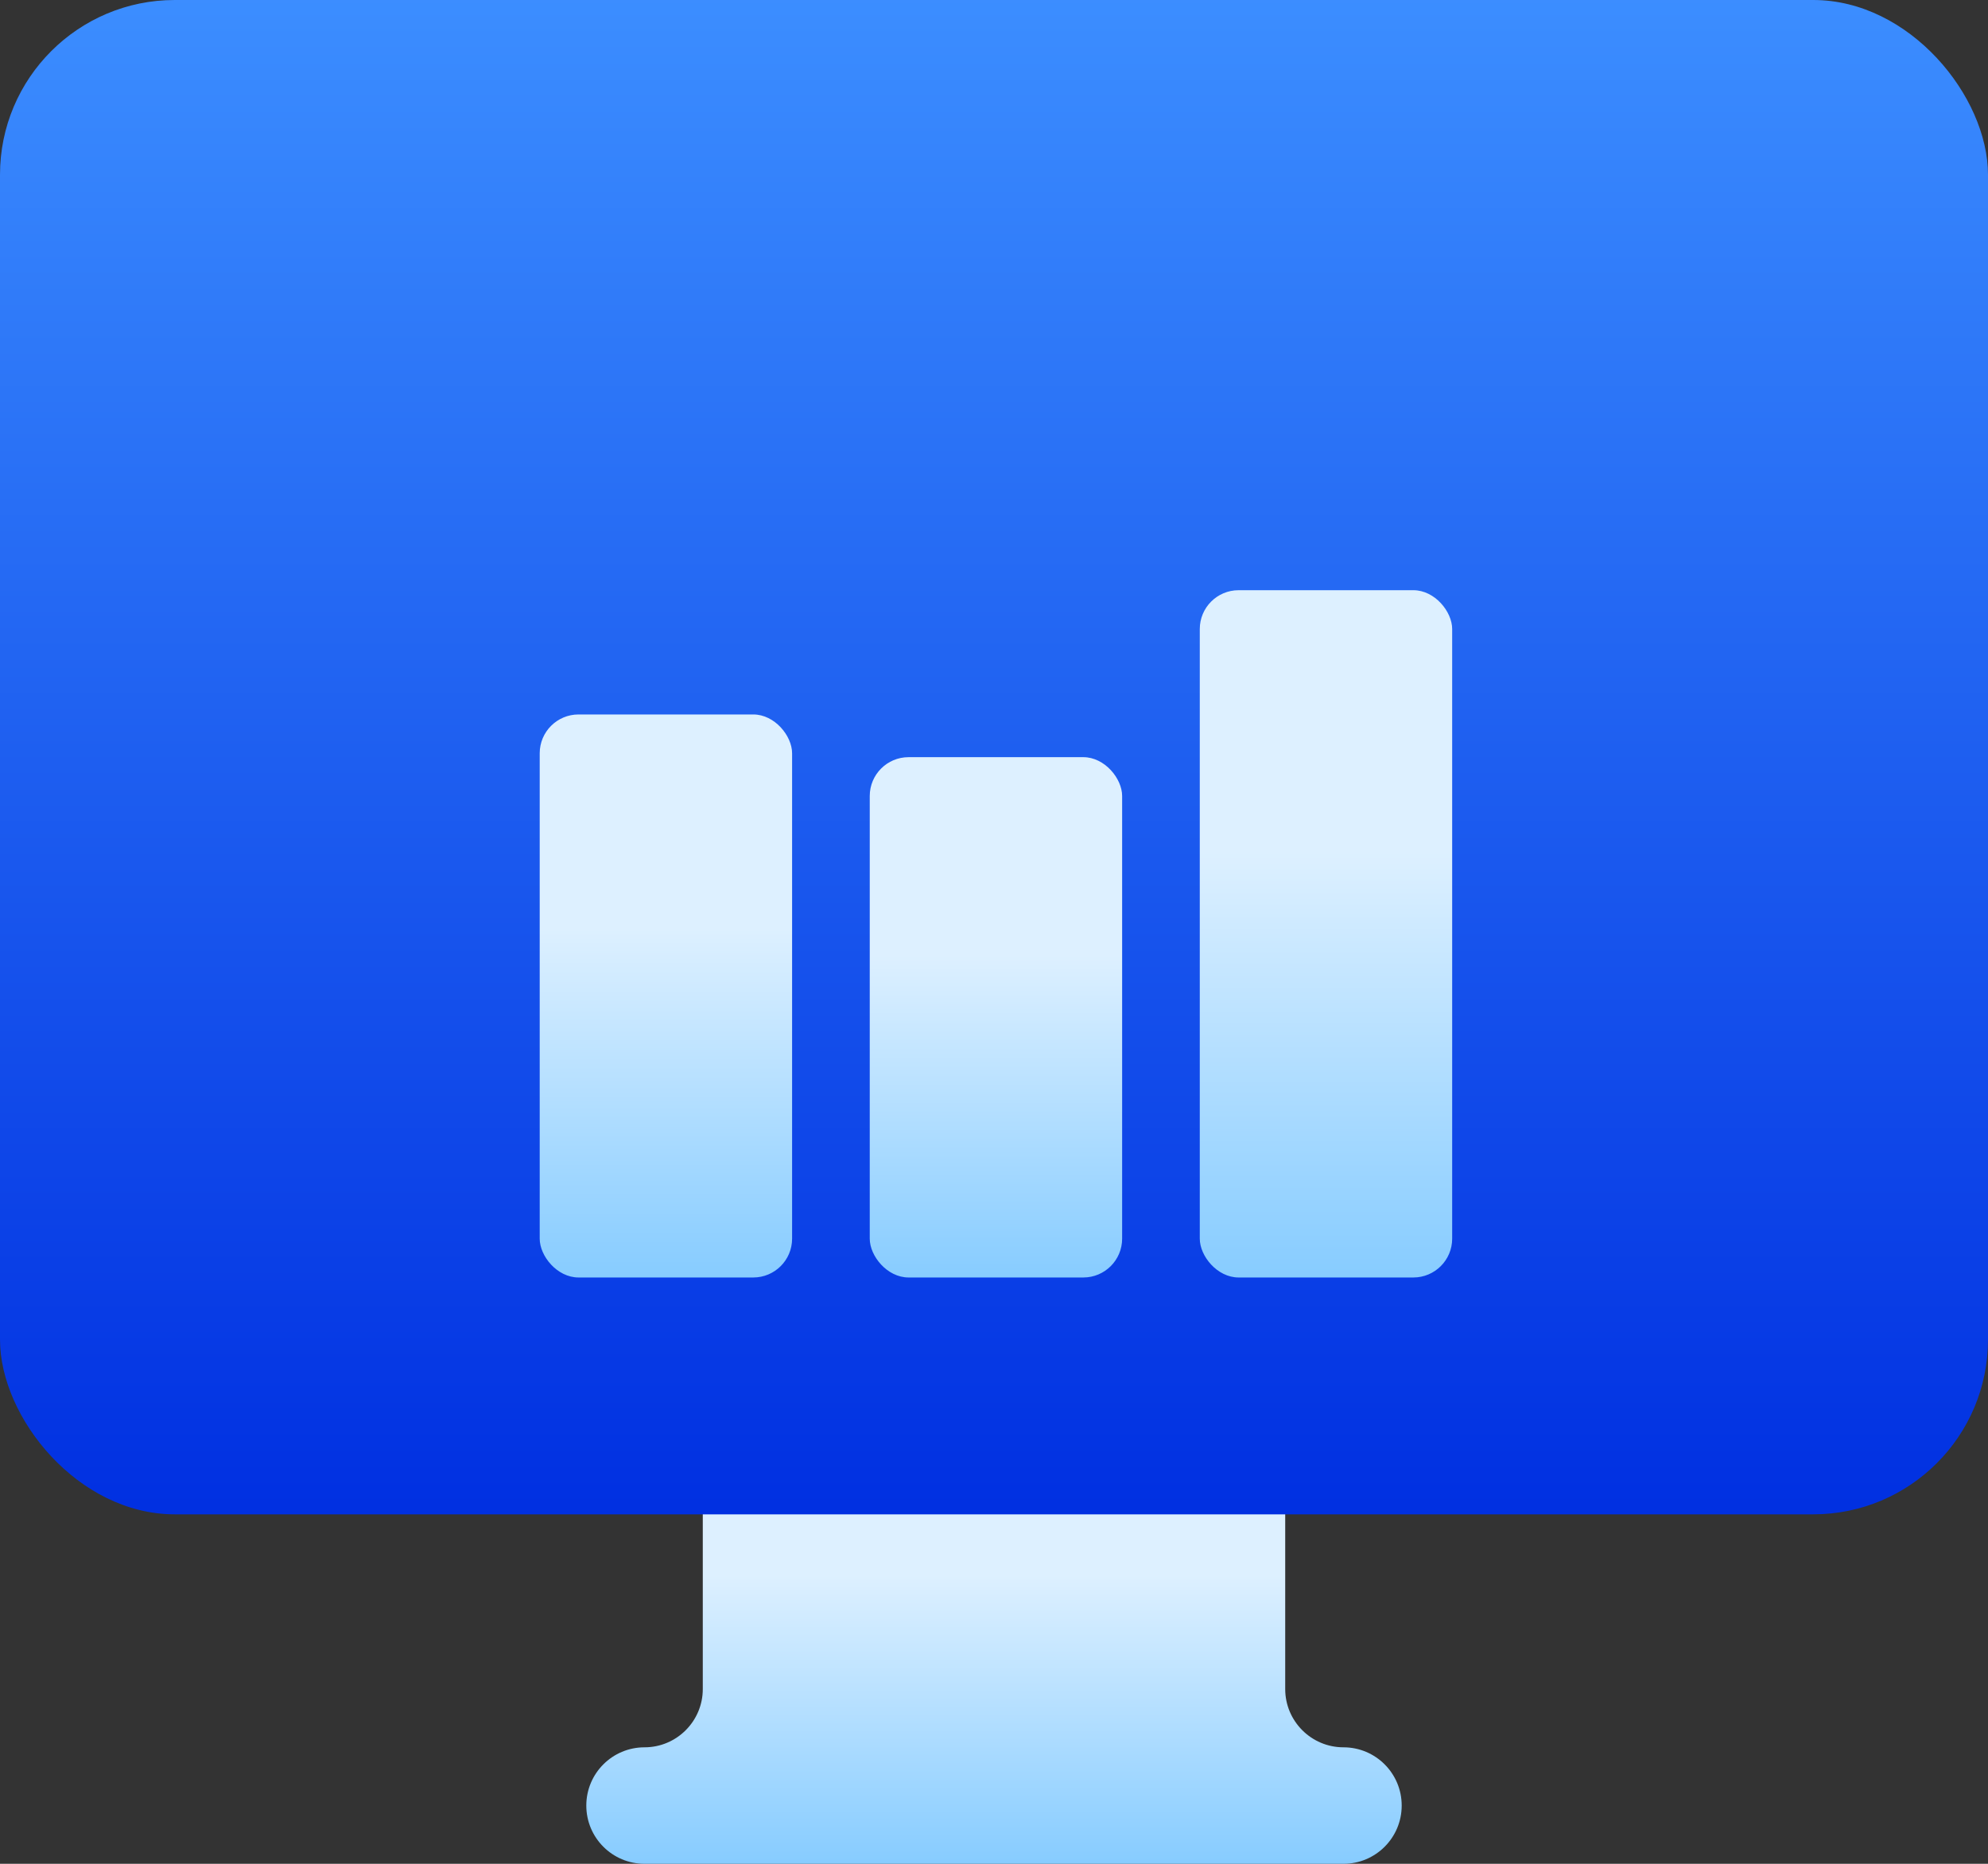 <?xml version="1.0" encoding="UTF-8"?>
<svg width="720px" height="675px" viewBox="0 0 720 675" version="1.1" xmlns="http://www.w3.org/2000/svg" xmlns:xlink="http://www.w3.org/1999/xlink">
    <rect x="0" y="0" width="720" height="675" fill="#333333" stroke="none"/>
    <title>icon_integration2</title>
    <defs>
        <linearGradient x1="50%" y1="100%" x2="50%" y2="38.054%" id="linearGradient-1">
            <stop stop-color="#87CCFF" offset="0%"></stop>
            <stop stop-color="#DDF0FF" offset="100%"></stop>
        </linearGradient>
        <linearGradient x1="50%" y1="0%" x2="50%" y2="100%" id="linearGradient-2">
            <stop stop-color="#3C8EFF" offset="0%"></stop>
            <stop stop-color="#002FE1" offset="100%"></stop>
        </linearGradient>
        <linearGradient x1="50%" y1="100%" x2="50%" y2="38.054%" id="linearGradient-3">
            <stop stop-color="#87CCFF" offset="0%"></stop>
            <stop stop-color="#DDF0FF" offset="100%"></stop>
        </linearGradient>
        <linearGradient x1="50%" y1="100%" x2="50%" y2="38.054%" id="linearGradient-4">
            <stop stop-color="#87CCFF" offset="0%"></stop>
            <stop stop-color="#DDF0FF" offset="100%"></stop>
        </linearGradient>
        <linearGradient x1="50%" y1="100%" x2="50%" y2="38.054%" id="linearGradient-5">
            <stop stop-color="#87CCFF" offset="0%"></stop>
            <stop stop-color="#DDF0FF" offset="100%"></stop>
        </linearGradient>
    </defs>
    <g id="Page-1" stroke="none" stroke-width="1" fill="none" fill-rule="evenodd">
        <g id="Artboard-Copy" transform="translate(-3034, -1687)">
            <g id="icon_integration2" transform="translate(3034, 1687)">
                <path d="M486.562,632.812 C474.944,632.812 465.469,623.357 465.469,611.719 L465.469,527.344 C465.469,515.685 456.034,506.25 444.375,506.25 L275.625,506.25 C263.966,506.25 254.531,515.685 254.531,527.344 L254.531,611.719 C254.531,623.357 245.056,632.812 233.438,632.812 C221.778,632.812 212.344,642.247 212.344,653.906 C212.344,665.565 221.778,675 233.438,675 L486.562,675 C498.222,675 507.656,665.565 507.656,653.906 C507.656,642.247 498.222,632.812 486.562,632.812 Z" id="Shape" fill="url(#linearGradient-1)" fill-rule="nonzero"></path>
                <rect id="Rectangle" fill="url(#linearGradient-2)" x="0" y="0" width="720" height="548.438" rx="63.281"></rect>
                <rect id="Rectangle" fill="url(#linearGradient-3)" fill-rule="nonzero" x="195.469" y="258.75" width="91.406" height="203.906" rx="14.062"></rect>
                <rect id="Rectangle-Copy" fill="url(#linearGradient-4)" fill-rule="nonzero" x="315" y="274.219" width="91.406" height="188.438" rx="14.062"></rect>
                <rect id="Rectangle-Copy-3" fill="url(#linearGradient-5)" fill-rule="nonzero" x="434.531" y="213.75" width="91.406" height="248.906" rx="14.062"></rect>
            </g>
        </g>
    </g>
</svg>